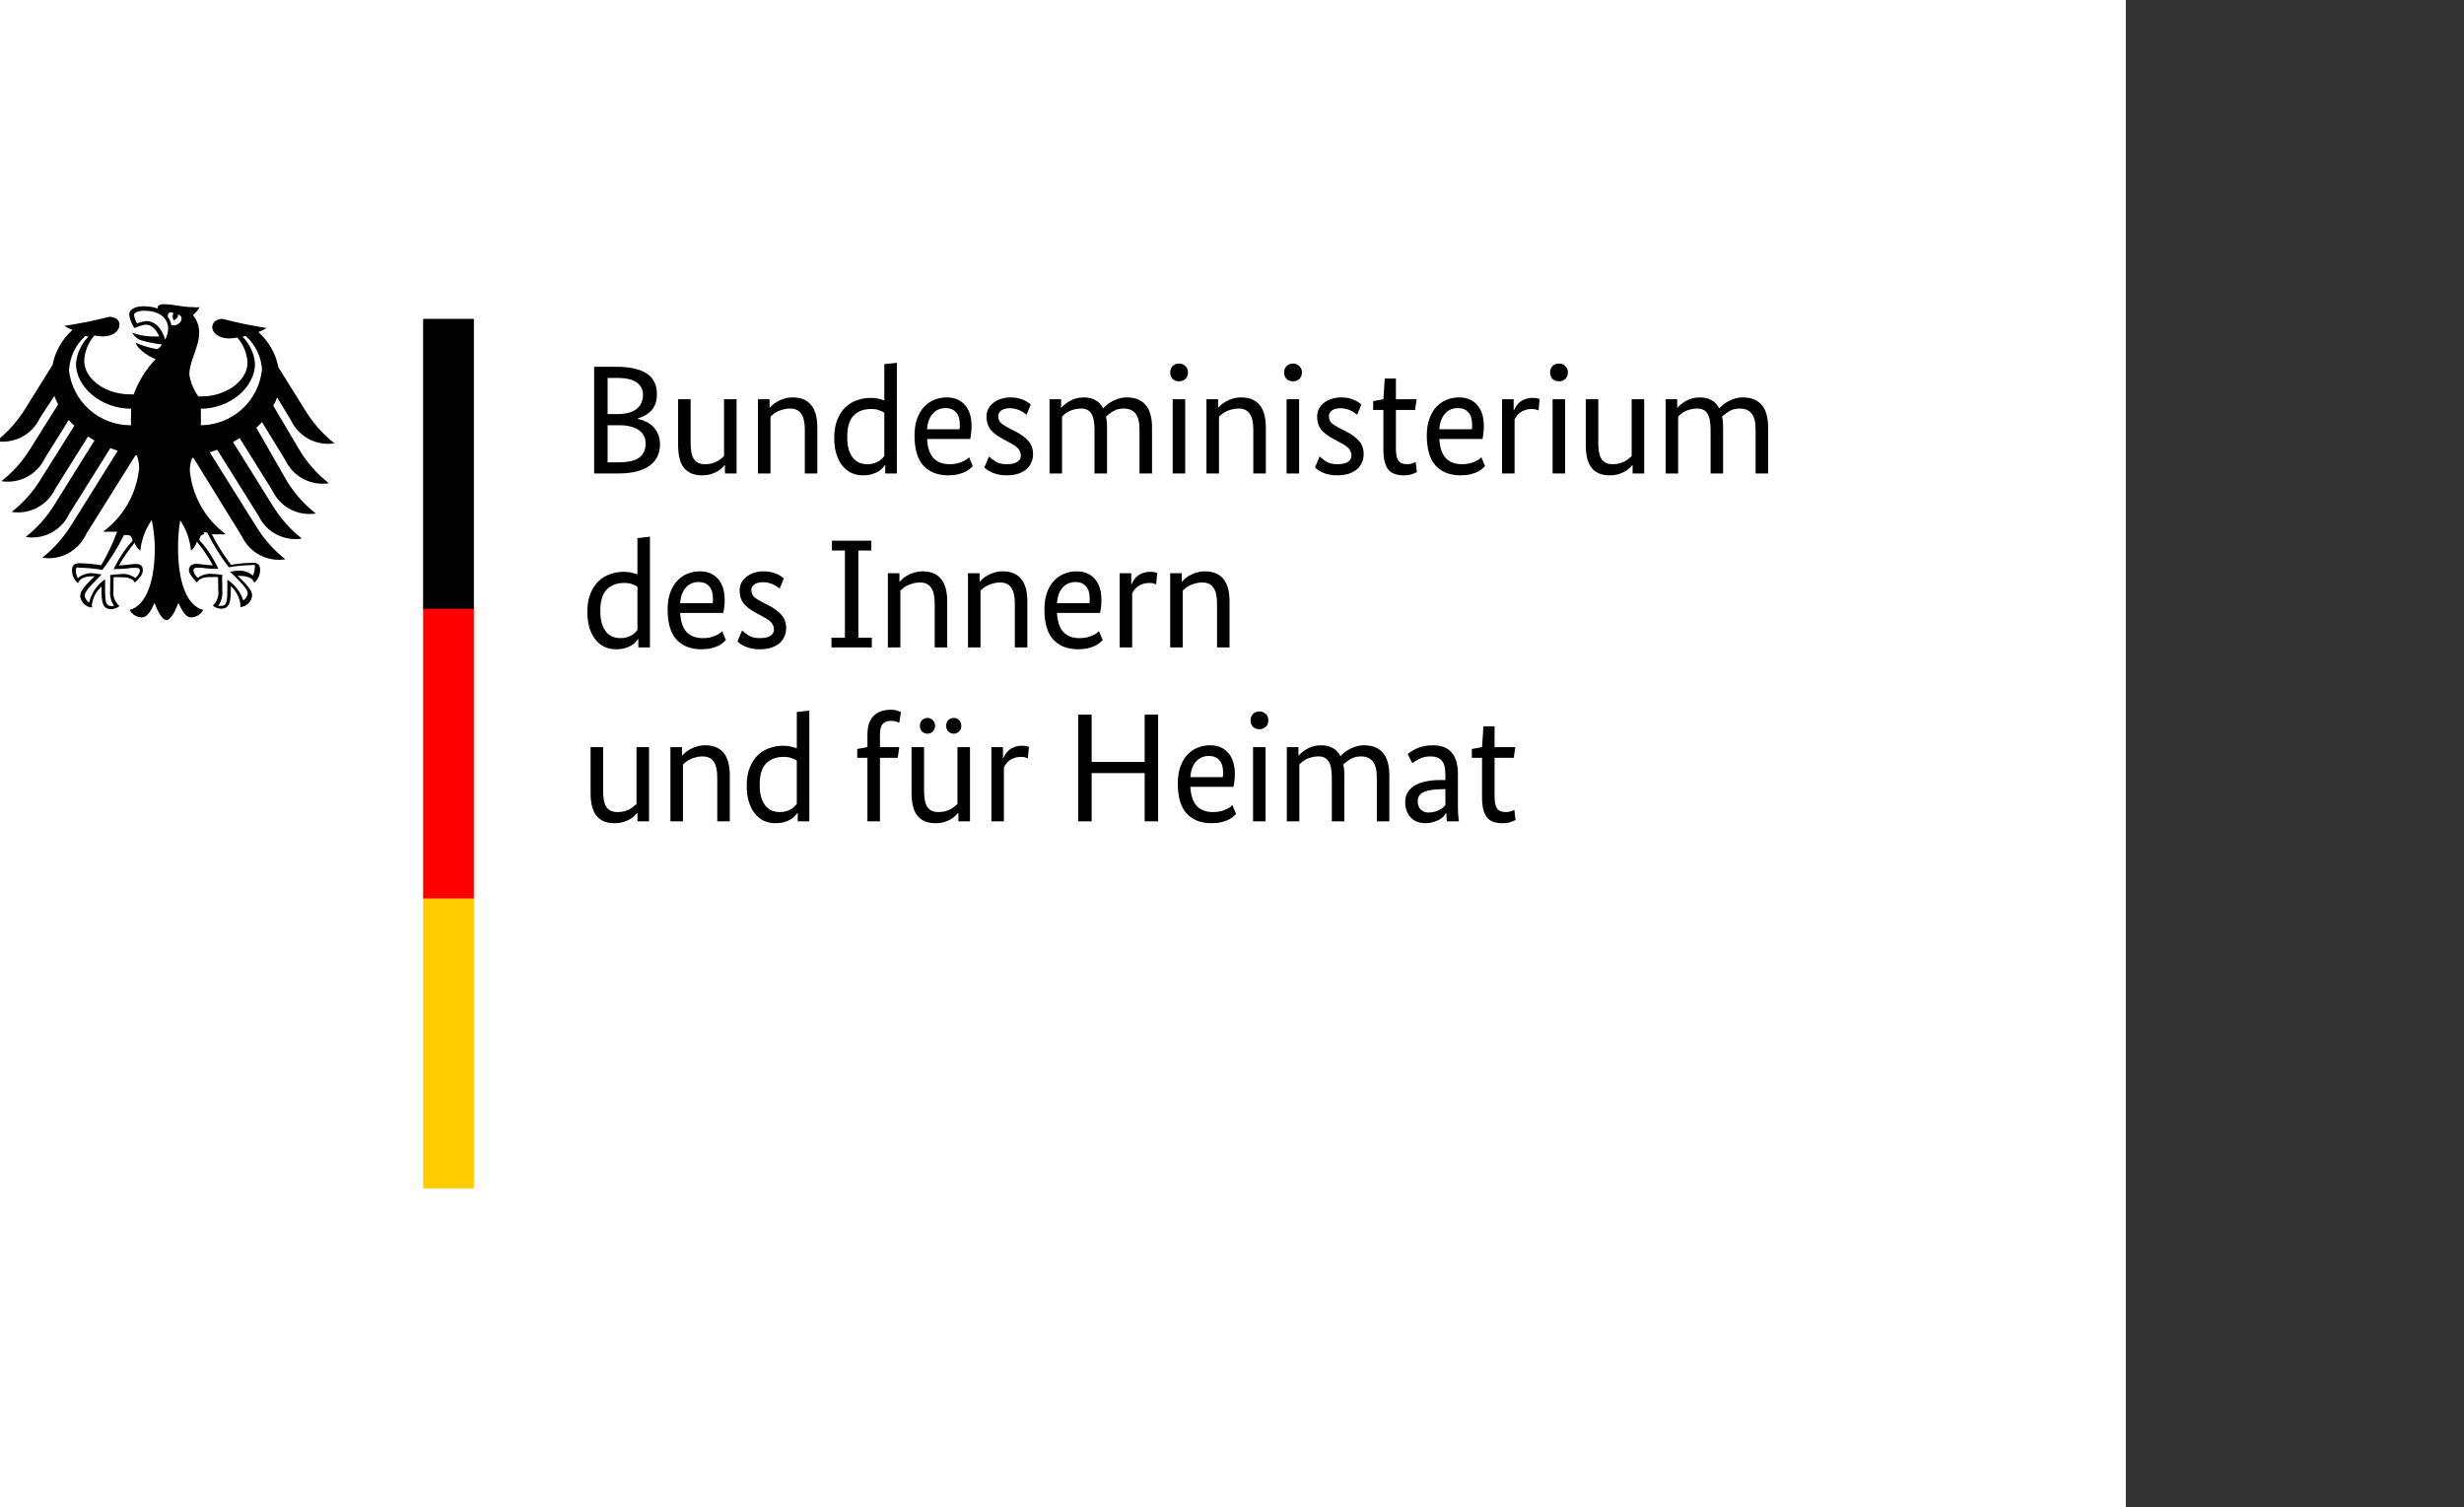 <svg width="255" height="156" viewBox="35 0 255 156" fill="none" xmlns="http://www.w3.org/2000/svg">
<rect x="35" y="0" width="255" height="156" fill="#333333" stroke="none"/>
<path d="M255 0H0V156H255V0Z" fill="white"/>
<path d="M81.79 92.992H84.042V122.989H78.789V92.992" fill="#FFCC00"/>
<path d="M81.79 62.844H84.042V92.99H78.789V62.844" fill="#FF0000"/>
<path d="M55.781 44.008C55.803 43.663 55.803 43.318 55.781 42.973C55.795 42.748 55.795 42.523 55.781 42.298C58.783 42.298 61.394 40.093 61.394 37.619C61.301 36.572 60.844 35.59 60.103 34.844L60.418 34.769C60.914 35.204 61.319 35.733 61.61 36.325C61.901 36.917 62.073 37.56 62.114 38.219C61.961 39.803 61.223 41.274 60.044 42.344C58.865 43.415 57.329 44.008 55.736 44.008H55.781ZM52.735 33.659C52.675 33.34 52.547 33.038 52.359 32.774C52.359 32.459 52.495 32.174 52.975 32.414C52.72 32.684 52.975 33.164 52.975 33.164C52.975 33.164 53.515 32.909 53.41 32.549C54.205 32.744 53.635 33.824 52.795 33.659H52.735ZM52.089 35.159C51.98 34.703 51.77 34.278 51.474 33.914C51.322 33.712 51.128 33.546 50.905 33.427C50.682 33.308 50.436 33.239 50.184 33.224C49.837 33.254 49.497 33.34 49.178 33.479C49.025 33.204 48.918 32.905 48.863 32.594C48.863 32.384 49.223 32.159 49.928 32.159C51.429 32.159 52.404 32.864 52.404 34.034C52.378 34.427 52.271 34.81 52.089 35.159ZM56.066 55.107C56.191 55.086 56.317 55.086 56.441 55.107C57.067 56.377 57.816 57.583 58.678 58.706C59.471 58.571 60.274 58.495 61.079 58.481C61.171 58.452 61.271 58.452 61.364 58.481C61.395 58.584 61.395 58.694 61.364 58.796C61.358 59.065 61.286 59.328 61.154 59.561C60.931 59.368 60.671 59.224 60.389 59.139C60.107 59.053 59.81 59.029 59.518 59.066C59.28 59.08 59.044 59.115 58.813 59.171L59.293 59.636C60.013 60.371 60.643 61.001 60.643 61.421C60.619 61.566 60.565 61.705 60.485 61.829C60.405 61.953 60.301 62.059 60.178 62.141C59.894 61.256 59.31 60.498 58.527 59.996V60.266C58.527 60.446 58.527 60.716 58.527 61.016C58.527 62.516 58.377 62.696 57.867 62.696C57.778 62.71 57.687 62.71 57.597 62.696C57.92 62.216 58.064 61.637 58.002 61.061V60.386C57.981 60.127 57.981 59.866 58.002 59.606V59.486C57.664 59.437 57.323 59.407 56.982 59.396C56.448 59.333 55.91 59.478 55.481 59.801C55.25 59.62 55.086 59.366 55.016 59.081C55.016 58.766 55.196 58.751 55.451 58.751H55.856C56.432 58.84 57.014 58.88 57.597 58.871C57.099 57.774 56.43 56.761 55.616 55.872C55.706 55.527 55.811 55.302 56.141 55.302L56.066 55.107ZM46.882 58.886C47.465 58.896 48.047 58.856 48.623 58.766H49.028C49.283 58.766 49.478 58.766 49.478 59.096C49.407 59.385 49.237 59.64 48.998 59.816C48.569 59.493 48.031 59.348 47.497 59.411C47.156 59.422 46.815 59.452 46.477 59.501H46.402V59.621C46.423 59.881 46.423 60.142 46.402 60.401V61.076C46.34 61.652 46.483 62.231 46.807 62.711C46.717 62.725 46.626 62.725 46.537 62.711C46.026 62.711 45.876 62.486 45.876 61.031C45.876 60.731 45.876 60.461 45.876 60.281V59.996H45.801C45.004 60.567 44.443 61.41 44.226 62.366C44.103 62.284 43.998 62.178 43.919 62.054C43.839 61.93 43.785 61.791 43.76 61.646C43.76 61.226 44.391 60.596 45.111 59.861L45.531 59.441H45.396C45.165 59.385 44.929 59.35 44.691 59.336C44.399 59.299 44.102 59.323 43.82 59.409C43.538 59.494 43.277 59.638 43.055 59.831C42.923 59.598 42.85 59.335 42.845 59.066C42.833 58.954 42.865 58.841 42.935 58.751C43.022 58.721 43.118 58.721 43.205 58.751C44.005 58.765 44.803 58.84 45.591 58.976C46.453 57.853 47.202 56.647 47.827 55.377C47.952 55.356 48.078 55.356 48.203 55.377C48.533 55.377 48.638 55.602 48.728 55.947C47.919 56.84 47.251 57.852 46.747 58.946L46.882 58.886ZM42.155 38.219C42.241 36.893 42.845 35.654 43.836 34.769L44.151 34.844C43.409 35.59 42.953 36.572 42.86 37.619C42.86 40.123 45.531 42.298 48.563 42.298C48.563 42.508 48.563 42.733 48.563 42.973C48.539 43.318 48.539 43.663 48.563 44.008C46.959 44.023 45.409 43.437 44.217 42.365C43.025 41.293 42.279 39.814 42.125 38.219H42.155ZM65.116 43.498C65.507 44.329 66.157 45.01 66.969 45.44C67.781 45.87 68.71 46.025 69.618 45.883C68.427 44.942 67.412 43.8 66.616 42.508L63.81 38.009C63.538 36.6 62.811 35.319 61.739 34.364C62.036 34.261 62.319 34.12 62.579 33.944C61.048 33.709 59.53 33.393 58.032 32.999C57.387 32.999 56.967 33.374 56.967 33.884C56.967 34.394 57.597 35.024 58.678 35.024C58.975 35.019 59.271 34.989 59.563 34.934C60.194 35.657 60.563 36.571 60.613 37.529C60.613 39.493 58.272 41.023 55.901 41.023H55.526C55.049 40.359 54.73 39.595 54.596 38.789C54.596 37.289 55.616 35.954 55.616 34.409C55.614 33.753 55.386 33.118 54.971 32.609C55.25 32.38 55.485 32.1 55.661 31.784C55.438 31.821 55.209 31.821 54.986 31.784C53.86 31.784 52.93 31.484 51.984 31.484C51.459 31.484 51.324 31.649 51.324 31.799C51.314 31.844 51.314 31.89 51.324 31.934C51.129 31.862 50.928 31.806 50.724 31.769C50.441 31.72 50.155 31.695 49.868 31.694C48.773 31.694 48.368 32.159 48.368 32.549C48.439 33.056 48.629 33.539 48.923 33.959C49.294 33.77 49.695 33.648 50.108 33.599C50.694 33.599 51.204 34.154 51.474 34.814C51.189 34.836 50.903 34.836 50.619 34.814C49.953 34.786 49.296 34.659 48.668 34.439C48.668 34.439 48.968 34.979 49.568 35.204C50.278 35.418 51.007 35.564 51.744 35.639C51.656 35.843 51.503 36.011 51.309 36.119H51.174C50.452 35.989 49.747 35.778 49.073 35.489C49.073 35.909 50.139 36.809 51.099 37.169C50.104 38.217 49.333 39.457 48.833 40.813H48.428C46.056 40.813 43.715 39.313 43.715 37.319C43.765 36.361 44.135 35.447 44.766 34.724C45.063 34.779 45.364 34.809 45.666 34.814C46.732 34.814 47.317 34.244 47.362 33.674C47.407 33.104 46.942 32.789 46.297 32.789C44.769 33.181 43.221 33.492 41.659 33.719C41.92 33.895 42.203 34.036 42.5 34.139C41.433 35.098 40.707 36.377 40.429 37.784L37.623 42.283C36.827 43.575 35.812 44.717 34.621 45.658C35.529 45.8 36.458 45.645 37.27 45.215C38.081 44.785 38.732 44.104 39.123 43.273L40.624 40.978C40.732 41.278 40.863 41.568 41.014 41.848L38.148 46.423C37.356 47.717 36.34 48.86 35.146 49.797C36.054 49.94 36.983 49.785 37.795 49.355C38.607 48.925 39.257 48.243 39.648 47.413L42.11 43.468C42.293 43.674 42.489 43.869 42.695 44.053L39.213 49.602C38.422 50.897 37.406 52.04 36.212 52.977C37.119 53.12 38.049 52.964 38.861 52.534C39.672 52.104 40.323 51.423 40.714 50.592L44.106 45.178L44.781 45.583L40.654 52.197C39.863 53.492 38.846 54.635 37.653 55.572C38.56 55.717 39.491 55.563 40.303 55.132C41.115 54.702 41.765 54.019 42.155 53.187L46.417 46.378L47.182 46.648L42.38 54.342C41.579 55.629 40.564 56.77 39.378 57.717C40.286 57.862 41.217 57.707 42.029 57.277C42.841 56.847 43.491 56.164 43.88 55.332L49.013 47.128H49.163C49.312 47.537 49.394 47.967 49.403 48.403C49.283 49.705 48.889 50.967 48.248 52.106C47.607 53.246 46.732 54.238 45.681 55.017C45.87 55.044 46.062 55.044 46.252 55.017C46.541 55.041 46.832 55.041 47.122 55.017C46.68 56.225 46.127 57.389 45.471 58.496C44.722 58.369 43.965 58.299 43.205 58.286C42.53 58.286 42.455 58.676 42.455 59.021C42.45 59.276 42.504 59.528 42.61 59.759C42.717 59.99 42.874 60.194 43.07 60.356C43.19 60.056 43.445 59.636 44.661 59.636H44.796C44.436 60.041 43.295 60.941 43.295 61.676C43.326 61.989 43.467 62.281 43.692 62.5C43.917 62.72 44.212 62.853 44.526 62.876C44.506 62.742 44.506 62.605 44.526 62.471C44.643 61.788 44.987 61.165 45.501 60.701C45.493 60.801 45.493 60.901 45.501 61.001C45.501 62.396 45.636 63.041 46.522 63.041C46.829 63.031 47.124 62.92 47.362 62.726C47.121 62.515 46.937 62.246 46.83 61.944C46.722 61.642 46.693 61.317 46.747 61.001C46.747 60.791 46.747 60.596 46.747 60.326C46.762 60.132 46.762 59.936 46.747 59.741C46.977 59.721 47.208 59.721 47.437 59.741C47.437 59.741 48.698 59.636 48.938 60.296C49.283 59.981 49.778 59.531 49.778 59.051C49.778 58.571 49.628 58.361 48.968 58.361C48.728 58.361 47.962 58.511 47.302 58.511C47.779 57.69 48.321 56.907 48.923 56.172C49.047 56.494 49.254 56.779 49.523 56.997C49.636 55.852 50.045 54.756 50.709 53.817C50.894 54.741 51 55.679 51.024 56.622C51.024 60.086 50.184 62.621 48.413 63.131C48.536 63.352 48.714 63.538 48.929 63.672C49.145 63.805 49.39 63.883 49.643 63.896C50.288 63.896 50.634 63.161 50.994 62.396C51.189 62.906 51.699 64.166 52.224 64.166C52.75 64.166 53.26 62.906 53.455 62.396C53.815 63.086 54.16 63.896 54.806 63.896C55.059 63.883 55.304 63.805 55.52 63.672C55.735 63.538 55.912 63.352 56.036 63.131C54.265 62.651 53.425 60.131 53.425 56.622C53.421 55.692 53.496 54.764 53.65 53.847C54.283 54.785 54.665 55.869 54.761 56.997C55.058 56.752 55.273 56.422 55.376 56.052C55.998 56.816 56.551 57.634 57.027 58.496C56.381 58.496 55.601 58.346 55.361 58.346C54.701 58.346 54.551 58.706 54.551 59.036C54.551 59.366 55.046 59.966 55.391 60.281C55.691 59.621 56.892 59.726 56.892 59.726C57.121 59.706 57.352 59.706 57.582 59.726C57.567 59.921 57.567 60.117 57.582 60.311C57.582 60.581 57.582 60.776 57.582 60.986C57.638 61.292 57.616 61.608 57.519 61.904C57.422 62.2 57.253 62.467 57.027 62.681C57.264 62.876 57.56 62.986 57.867 62.996C58.753 62.996 58.888 62.351 58.888 60.956C58.895 60.856 58.895 60.756 58.888 60.656C59.402 61.12 59.746 61.743 59.863 62.426C59.883 62.56 59.883 62.697 59.863 62.831C60.177 62.808 60.472 62.675 60.697 62.455C60.922 62.236 61.063 61.944 61.094 61.631C61.094 60.896 59.968 59.996 59.593 59.591H59.713C60.929 59.591 61.214 60.011 61.304 60.311C61.5 60.149 61.657 59.945 61.764 59.714C61.87 59.483 61.923 59.231 61.919 58.976C61.919 58.631 61.844 58.241 61.184 58.241C60.424 58.252 59.666 58.323 58.918 58.451C58.154 57.462 57.486 56.402 56.922 55.287C57.211 55.31 57.502 55.31 57.792 55.287C57.981 55.314 58.173 55.314 58.362 55.287C57.312 54.508 56.437 53.516 55.796 52.376C55.154 51.237 54.761 49.974 54.641 48.672C54.65 48.237 54.731 47.807 54.881 47.398H55.031L60.028 55.497C60.418 56.329 61.068 57.012 61.88 57.442C62.692 57.872 63.623 58.027 64.53 57.882C63.339 56.942 62.323 55.799 61.529 54.507L56.712 46.813L57.477 46.543L61.739 53.352C62.128 54.184 62.778 54.867 63.591 55.297C64.403 55.728 65.333 55.882 66.241 55.737C65.052 54.795 64.036 53.653 63.24 52.362L59.113 45.748L59.803 45.343L63.18 50.757C63.571 51.588 64.221 52.269 65.033 52.699C65.845 53.129 66.774 53.285 67.682 53.142C66.488 52.205 65.472 51.062 64.68 49.767L61.529 44.263C61.735 44.079 61.931 43.884 62.114 43.678L64.53 47.623C64.922 48.453 65.572 49.135 66.384 49.565C67.195 49.995 68.125 50.15 69.032 50.007C67.839 49.07 66.822 47.927 66.031 46.633L63.285 41.998C63.442 41.721 63.573 41.43 63.675 41.128" fill="black"/>
<path d="M84.042 33V62.997H81.79H78.789V33" fill="black"/>
<path d="M102.984 40.776C102.984 41.171 102.931 41.512 102.824 41.8C102.717 42.077 102.568 42.317 102.376 42.52C102.195 42.712 101.981 42.872 101.736 43C101.501 43.128 101.251 43.235 100.984 43.32V43.352C101.315 43.416 101.619 43.517 101.896 43.656C102.184 43.795 102.429 43.976 102.632 44.2C102.845 44.424 103.011 44.691 103.128 45C103.245 45.299 103.304 45.635 103.304 46.008C103.304 46.445 103.219 46.845 103.048 47.208C102.888 47.571 102.632 47.885 102.28 48.152C101.928 48.419 101.48 48.627 100.936 48.776C100.392 48.925 99.741 49 98.984 49H96.488V37.96H98.84C99.587 37.96 100.221 38.029 100.744 38.168C101.277 38.296 101.709 38.483 102.04 38.728C102.371 38.973 102.611 39.272 102.76 39.624C102.909 39.965 102.984 40.349 102.984 40.776ZM101.544 40.824C101.544 40.323 101.331 39.912 100.904 39.592C100.488 39.272 99.8 39.112 98.84 39.112H97.88V42.856H98.824C99.752 42.856 100.435 42.68 100.872 42.328C101.32 41.976 101.544 41.475 101.544 40.824ZM101.816 45.912C101.816 45.304 101.576 44.835 101.096 44.504C100.616 44.173 99.944 44.008 99.08 44.008H97.88V47.848H98.984C99.997 47.848 100.723 47.683 101.16 47.352C101.597 47.021 101.816 46.541 101.816 45.912ZM111.227 49H110.027V48.136H109.995C109.931 48.211 109.84 48.307 109.723 48.424C109.605 48.541 109.451 48.659 109.259 48.776C109.077 48.883 108.853 48.979 108.587 49.064C108.32 49.149 108 49.192 107.627 49.192C106.827 49.192 106.219 48.941 105.803 48.44C105.387 47.939 105.179 47.149 105.179 46.072V41.32H106.475V45.864C106.475 46.632 106.592 47.187 106.827 47.528C107.061 47.869 107.44 48.04 107.963 48.04C108.229 48.04 108.464 48.013 108.667 47.96C108.88 47.896 109.067 47.821 109.227 47.736C109.387 47.651 109.52 47.56 109.627 47.464C109.744 47.368 109.845 47.283 109.931 47.208V41.32H111.227V49ZM118.29 49V44.456C118.29 43.72 118.167 43.176 117.922 42.824C117.687 42.461 117.298 42.28 116.754 42.28C116.498 42.28 116.263 42.312 116.05 42.376C115.837 42.429 115.645 42.499 115.474 42.584C115.314 42.659 115.17 42.749 115.042 42.856C114.925 42.952 114.823 43.037 114.738 43.112V49H113.442V41.32H114.642V42.184H114.674C114.749 42.099 114.85 41.997 114.978 41.88C115.117 41.763 115.282 41.651 115.474 41.544C115.677 41.427 115.906 41.331 116.162 41.256C116.429 41.171 116.727 41.128 117.058 41.128C117.879 41.128 118.503 41.384 118.93 41.896C119.367 42.408 119.586 43.192 119.586 44.248V49H118.29ZM121.335 45.32C121.335 44.584 121.442 43.955 121.655 43.432C121.869 42.899 122.151 42.467 122.503 42.136C122.855 41.805 123.255 41.565 123.703 41.416C124.151 41.256 124.61 41.176 125.079 41.176C125.421 41.176 125.709 41.208 125.943 41.272C126.178 41.325 126.37 41.384 126.519 41.448V37.688L127.815 37.544V49H126.615V48.136H126.583C126.53 48.211 126.45 48.307 126.343 48.424C126.247 48.541 126.109 48.659 125.927 48.776C125.757 48.883 125.538 48.979 125.271 49.064C125.005 49.149 124.679 49.192 124.295 49.192C123.879 49.192 123.49 49.112 123.127 48.952C122.765 48.781 122.45 48.531 122.183 48.2C121.917 47.869 121.709 47.464 121.559 46.984C121.41 46.504 121.335 45.949 121.335 45.32ZM124.775 48.04C125.031 48.04 125.255 48.008 125.447 47.944C125.65 47.88 125.821 47.805 125.959 47.72C126.098 47.635 126.21 47.544 126.295 47.448C126.391 47.341 126.466 47.256 126.519 47.192V42.712C126.381 42.616 126.199 42.531 125.975 42.456C125.762 42.371 125.485 42.328 125.143 42.328C124.397 42.328 123.799 42.552 123.351 43C122.903 43.448 122.679 44.189 122.679 45.224C122.679 45.736 122.733 46.173 122.839 46.536C122.957 46.888 123.106 47.176 123.287 47.4C123.479 47.624 123.703 47.789 123.959 47.896C124.215 47.992 124.487 48.04 124.775 48.04ZM135.548 44.136C135.548 44.392 135.532 44.627 135.5 44.84C135.479 45.053 135.447 45.251 135.404 45.432H130.94C130.994 46.328 131.218 46.989 131.612 47.416C132.018 47.832 132.572 48.04 133.276 48.04C133.575 48.04 133.836 48.013 134.06 47.96C134.295 47.896 134.492 47.827 134.652 47.752C134.823 47.677 134.956 47.603 135.052 47.528C135.159 47.443 135.239 47.373 135.292 47.32L135.676 48.248C135.612 48.312 135.516 48.397 135.388 48.504C135.271 48.611 135.111 48.717 134.908 48.824C134.716 48.92 134.471 49.005 134.172 49.08C133.884 49.155 133.538 49.192 133.132 49.192C132.044 49.192 131.191 48.861 130.572 48.2C129.954 47.539 129.644 46.493 129.644 45.064C129.644 44.392 129.735 43.811 129.916 43.32C130.098 42.819 130.343 42.408 130.652 42.088C130.962 41.768 131.314 41.528 131.708 41.368C132.114 41.208 132.535 41.128 132.972 41.128C133.772 41.128 134.402 41.389 134.86 41.912C135.319 42.424 135.548 43.165 135.548 44.136ZM132.86 42.232C132.316 42.232 131.874 42.424 131.532 42.808C131.191 43.181 130.994 43.72 130.94 44.424H134.3C134.322 44.328 134.332 44.243 134.332 44.168C134.332 44.083 134.332 43.997 134.332 43.912C134.332 43.368 134.199 42.952 133.932 42.664C133.676 42.376 133.319 42.232 132.86 42.232ZM141.239 42.92C141.175 42.867 141.09 42.803 140.983 42.728C140.876 42.643 140.748 42.568 140.599 42.504C140.46 42.429 140.3 42.371 140.119 42.328C139.948 42.275 139.756 42.248 139.543 42.248C139.127 42.248 138.818 42.328 138.615 42.488C138.412 42.637 138.311 42.824 138.311 43.048C138.311 43.357 138.402 43.597 138.583 43.768C138.775 43.939 139.074 44.131 139.479 44.344L140.055 44.632C140.663 44.941 141.122 45.277 141.431 45.64C141.751 45.992 141.911 46.451 141.911 47.016C141.911 47.304 141.852 47.581 141.735 47.848C141.628 48.115 141.463 48.349 141.239 48.552C141.015 48.744 140.732 48.899 140.391 49.016C140.05 49.133 139.644 49.192 139.175 49.192C138.855 49.192 138.572 49.165 138.327 49.112C138.082 49.059 137.863 48.989 137.671 48.904C137.49 48.819 137.33 48.733 137.191 48.648C137.063 48.552 136.956 48.461 136.871 48.376L137.351 47.24C137.522 47.411 137.751 47.587 138.039 47.768C138.327 47.949 138.706 48.04 139.175 48.04C139.666 48.04 140.034 47.96 140.279 47.8C140.524 47.629 140.647 47.421 140.647 47.176C140.647 46.995 140.615 46.84 140.551 46.712C140.498 46.573 140.412 46.451 140.295 46.344C140.188 46.227 140.05 46.12 139.879 46.024C139.708 45.928 139.516 45.821 139.303 45.704L138.743 45.4C138.188 45.101 137.772 44.781 137.495 44.44C137.228 44.088 137.095 43.645 137.095 43.112C137.095 42.824 137.154 42.563 137.271 42.328C137.399 42.083 137.57 41.875 137.783 41.704C138.007 41.523 138.268 41.384 138.567 41.288C138.876 41.181 139.212 41.128 139.575 41.128C139.884 41.128 140.151 41.155 140.375 41.208C140.61 41.261 140.812 41.331 140.983 41.416C141.154 41.491 141.292 41.571 141.399 41.656C141.516 41.741 141.607 41.811 141.671 41.864L141.239 42.92ZM148.271 49V44.456C148.271 43.688 148.159 43.133 147.935 42.792C147.721 42.451 147.375 42.28 146.895 42.28C146.617 42.28 146.372 42.312 146.159 42.376C145.945 42.429 145.759 42.499 145.599 42.584C145.439 42.669 145.3 42.76 145.183 42.856C145.076 42.952 144.985 43.037 144.911 43.112V49H143.615V41.32H144.815V42.184H144.847C144.921 42.099 145.028 41.997 145.167 41.88C145.305 41.752 145.471 41.635 145.663 41.528C145.855 41.411 146.079 41.315 146.335 41.24C146.591 41.165 146.879 41.128 147.199 41.128C147.647 41.128 148.036 41.224 148.367 41.416C148.708 41.597 148.975 41.88 149.167 42.264C149.263 42.157 149.385 42.04 149.535 41.912C149.695 41.773 149.876 41.651 150.079 41.544C150.281 41.427 150.511 41.331 150.767 41.256C151.023 41.171 151.305 41.128 151.615 41.128C152.457 41.128 153.103 41.384 153.551 41.896C153.999 42.408 154.223 43.192 154.223 44.248V49H152.927V44.456C152.927 43.688 152.788 43.133 152.511 42.792C152.233 42.451 151.833 42.28 151.311 42.28C150.852 42.28 150.468 42.381 150.159 42.584C149.86 42.776 149.625 42.952 149.455 43.112C149.529 43.421 149.567 43.8 149.567 44.248V49H148.271ZM157.945 38.552C157.945 38.829 157.854 39.053 157.673 39.224C157.492 39.384 157.273 39.464 157.017 39.464C156.761 39.464 156.542 39.384 156.361 39.224C156.19 39.053 156.105 38.829 156.105 38.552C156.105 38.275 156.19 38.051 156.361 37.88C156.542 37.709 156.761 37.624 157.017 37.624C157.273 37.624 157.492 37.709 157.673 37.88C157.854 38.051 157.945 38.275 157.945 38.552ZM157.657 49H156.361V41.32H157.657V49ZM164.705 49V44.456C164.705 43.72 164.582 43.176 164.337 42.824C164.102 42.461 163.713 42.28 163.169 42.28C162.913 42.28 162.678 42.312 162.465 42.376C162.252 42.429 162.06 42.499 161.889 42.584C161.729 42.659 161.585 42.749 161.457 42.856C161.34 42.952 161.238 43.037 161.153 43.112V49H159.857V41.32H161.057V42.184H161.089C161.164 42.099 161.265 41.997 161.393 41.88C161.532 41.763 161.697 41.651 161.889 41.544C162.092 41.427 162.321 41.331 162.577 41.256C162.844 41.171 163.142 41.128 163.473 41.128C164.294 41.128 164.918 41.384 165.345 41.896C165.782 42.408 166.001 43.192 166.001 44.248V49H164.705ZM169.734 38.552C169.734 38.829 169.644 39.053 169.462 39.224C169.281 39.384 169.062 39.464 168.806 39.464C168.55 39.464 168.332 39.384 168.15 39.224C167.98 39.053 167.894 38.829 167.894 38.552C167.894 38.275 167.98 38.051 168.15 37.88C168.332 37.709 168.55 37.624 168.806 37.624C169.062 37.624 169.281 37.709 169.462 37.88C169.644 38.051 169.734 38.275 169.734 38.552ZM169.446 49H168.15V41.32H169.446V49ZM175.455 42.92C175.391 42.867 175.305 42.803 175.199 42.728C175.092 42.643 174.964 42.568 174.815 42.504C174.676 42.429 174.516 42.371 174.335 42.328C174.164 42.275 173.972 42.248 173.759 42.248C173.343 42.248 173.033 42.328 172.831 42.488C172.628 42.637 172.527 42.824 172.527 43.048C172.527 43.357 172.617 43.597 172.799 43.768C172.991 43.939 173.289 44.131 173.695 44.344L174.271 44.632C174.879 44.941 175.337 45.277 175.647 45.64C175.967 45.992 176.127 46.451 176.127 47.016C176.127 47.304 176.068 47.581 175.951 47.848C175.844 48.115 175.679 48.349 175.455 48.552C175.231 48.744 174.948 48.899 174.607 49.016C174.265 49.133 173.86 49.192 173.391 49.192C173.071 49.192 172.788 49.165 172.543 49.112C172.297 49.059 172.079 48.989 171.887 48.904C171.705 48.819 171.545 48.733 171.407 48.648C171.279 48.552 171.172 48.461 171.087 48.376L171.567 47.24C171.737 47.411 171.967 47.587 172.255 47.768C172.543 47.949 172.921 48.04 173.391 48.04C173.881 48.04 174.249 47.96 174.495 47.8C174.74 47.629 174.863 47.421 174.863 47.176C174.863 46.995 174.831 46.84 174.767 46.712C174.713 46.573 174.628 46.451 174.511 46.344C174.404 46.227 174.265 46.12 174.095 46.024C173.924 45.928 173.732 45.821 173.519 45.704L172.959 45.4C172.404 45.101 171.988 44.781 171.711 44.44C171.444 44.088 171.311 43.645 171.311 43.112C171.311 42.824 171.369 42.563 171.487 42.328C171.615 42.083 171.785 41.875 171.999 41.704C172.223 41.523 172.484 41.384 172.783 41.288C173.092 41.181 173.428 41.128 173.791 41.128C174.1 41.128 174.367 41.155 174.591 41.208C174.825 41.261 175.028 41.331 175.199 41.416C175.369 41.491 175.508 41.571 175.615 41.656C175.732 41.741 175.823 41.811 175.887 41.864L175.455 42.92ZM181.446 42.424H179.462V46.392C179.462 47 179.548 47.427 179.718 47.672C179.889 47.917 180.188 48.04 180.614 48.04C180.828 48.04 181.009 48.013 181.158 47.96C181.308 47.907 181.425 47.859 181.51 47.816L181.638 48.856C181.564 48.899 181.414 48.963 181.19 49.048C180.977 49.144 180.668 49.192 180.262 49.192C179.505 49.192 178.966 48.979 178.646 48.552C178.326 48.115 178.166 47.453 178.166 46.568V42.424H177.11V41.512L178.166 41.32L178.31 39.176H179.462V41.32H181.606L181.446 42.424ZM188.565 44.136C188.565 44.392 188.549 44.627 188.517 44.84C188.496 45.053 188.464 45.251 188.421 45.432H183.957C184.011 46.328 184.235 46.989 184.629 47.416C185.035 47.832 185.589 48.04 186.293 48.04C186.592 48.04 186.853 48.013 187.077 47.96C187.312 47.896 187.509 47.827 187.669 47.752C187.84 47.677 187.973 47.603 188.069 47.528C188.176 47.443 188.256 47.373 188.309 47.32L188.693 48.248C188.629 48.312 188.533 48.397 188.405 48.504C188.288 48.611 188.128 48.717 187.925 48.824C187.733 48.92 187.488 49.005 187.189 49.08C186.901 49.155 186.555 49.192 186.149 49.192C185.061 49.192 184.208 48.861 183.589 48.2C182.971 47.539 182.661 46.493 182.661 45.064C182.661 44.392 182.752 43.811 182.933 43.32C183.115 42.819 183.36 42.408 183.669 42.088C183.979 41.768 184.331 41.528 184.725 41.368C185.131 41.208 185.552 41.128 185.989 41.128C186.789 41.128 187.419 41.389 187.877 41.912C188.336 42.424 188.565 43.165 188.565 44.136ZM185.877 42.232C185.333 42.232 184.891 42.424 184.549 42.808C184.208 43.181 184.011 43.72 183.957 44.424H187.317C187.339 44.328 187.349 44.243 187.349 44.168C187.349 44.083 187.349 43.997 187.349 43.912C187.349 43.368 187.216 42.952 186.949 42.664C186.693 42.376 186.336 42.232 185.877 42.232ZM194.224 42.472C194.17 42.451 194.09 42.424 193.984 42.392C193.888 42.349 193.733 42.328 193.52 42.328C193.264 42.328 193.034 42.365 192.832 42.44C192.64 42.504 192.469 42.589 192.32 42.696C192.181 42.803 192.064 42.92 191.968 43.048C191.872 43.176 191.797 43.299 191.744 43.416V49H190.448V41.32H191.648V42.456H191.68C191.744 42.317 191.824 42.173 191.92 42.024C192.016 41.875 192.138 41.736 192.288 41.608C192.448 41.48 192.634 41.379 192.848 41.304C193.072 41.219 193.333 41.176 193.632 41.176C193.792 41.176 193.925 41.187 194.032 41.208C194.138 41.229 194.24 41.256 194.336 41.288L194.224 42.472ZM197.262 38.552C197.262 38.829 197.172 39.053 196.99 39.224C196.809 39.384 196.59 39.464 196.334 39.464C196.078 39.464 195.86 39.384 195.678 39.224C195.508 39.053 195.422 38.829 195.422 38.552C195.422 38.275 195.508 38.051 195.678 37.88C195.86 37.709 196.078 37.624 196.334 37.624C196.59 37.624 196.809 37.709 196.99 37.88C197.172 38.051 197.262 38.275 197.262 38.552ZM196.974 49H195.678V41.32H196.974V49ZM205.159 49H203.959V48.136H203.927C203.863 48.211 203.772 48.307 203.655 48.424C203.537 48.541 203.383 48.659 203.191 48.776C203.009 48.883 202.785 48.979 202.519 49.064C202.252 49.149 201.932 49.192 201.559 49.192C200.759 49.192 200.151 48.941 199.735 48.44C199.319 47.939 199.111 47.149 199.111 46.072V41.32H200.407V45.864C200.407 46.632 200.524 47.187 200.759 47.528C200.993 47.869 201.372 48.04 201.895 48.04C202.161 48.04 202.396 48.013 202.599 47.96C202.812 47.896 202.999 47.821 203.159 47.736C203.319 47.651 203.452 47.56 203.559 47.464C203.676 47.368 203.777 47.283 203.863 47.208V41.32H205.159V49ZM212.03 49V44.456C212.03 43.688 211.918 43.133 211.694 42.792C211.481 42.451 211.134 42.28 210.654 42.28C210.377 42.28 210.131 42.312 209.918 42.376C209.705 42.429 209.518 42.499 209.358 42.584C209.198 42.669 209.059 42.76 208.942 42.856C208.835 42.952 208.745 43.037 208.67 43.112V49H207.374V41.32H208.574V42.184H208.606C208.681 42.099 208.787 41.997 208.926 41.88C209.065 41.752 209.23 41.635 209.422 41.528C209.614 41.411 209.838 41.315 210.094 41.24C210.35 41.165 210.638 41.128 210.958 41.128C211.406 41.128 211.795 41.224 212.126 41.416C212.467 41.597 212.734 41.88 212.926 42.264C213.022 42.157 213.145 42.04 213.294 41.912C213.454 41.773 213.635 41.651 213.838 41.544C214.041 41.427 214.27 41.331 214.526 41.256C214.782 41.171 215.065 41.128 215.374 41.128C216.217 41.128 216.862 41.384 217.31 41.896C217.758 42.408 217.982 43.192 217.982 44.248V49H216.686V44.456C216.686 43.688 216.547 43.133 216.27 42.792C215.993 42.451 215.593 42.28 215.07 42.28C214.611 42.28 214.227 42.381 213.918 42.584C213.619 42.776 213.385 42.952 213.214 43.112C213.289 43.421 213.326 43.8 213.326 44.248V49H212.03ZM95.784 63.32C95.784 62.584 95.891 61.955 96.104 61.432C96.317 60.899 96.6 60.467 96.952 60.136C97.304 59.805 97.704 59.565 98.152 59.416C98.6 59.256 99.059 59.176 99.528 59.176C99.869 59.176 100.157 59.208 100.392 59.272C100.627 59.325 100.819 59.384 100.968 59.448V55.688L102.264 55.544V67H101.064V66.136H101.032C100.979 66.211 100.899 66.307 100.792 66.424C100.696 66.541 100.557 66.659 100.376 66.776C100.205 66.883 99.987 66.979 99.72 67.064C99.453 67.149 99.128 67.192 98.744 67.192C98.328 67.192 97.939 67.112 97.576 66.952C97.213 66.781 96.899 66.531 96.632 66.2C96.365 65.869 96.157 65.464 96.008 64.984C95.859 64.504 95.784 63.949 95.784 63.32ZM99.224 66.04C99.48 66.04 99.704 66.008 99.896 65.944C100.099 65.88 100.269 65.805 100.408 65.72C100.547 65.635 100.659 65.544 100.744 65.448C100.84 65.341 100.915 65.256 100.968 65.192V60.712C100.829 60.616 100.648 60.531 100.424 60.456C100.211 60.371 99.933 60.328 99.592 60.328C98.845 60.328 98.248 60.552 97.8 61C97.352 61.448 97.128 62.189 97.128 63.224C97.128 63.736 97.181 64.173 97.288 64.536C97.405 64.888 97.555 65.176 97.736 65.4C97.928 65.624 98.152 65.789 98.408 65.896C98.664 65.992 98.936 66.04 99.224 66.04ZM109.997 62.136C109.997 62.392 109.981 62.627 109.949 62.84C109.928 63.053 109.896 63.251 109.853 63.432H105.389C105.442 64.328 105.666 64.989 106.061 65.416C106.466 65.832 107.021 66.04 107.725 66.04C108.024 66.04 108.285 66.013 108.509 65.96C108.744 65.896 108.941 65.827 109.101 65.752C109.272 65.677 109.405 65.603 109.501 65.528C109.608 65.443 109.688 65.373 109.741 65.32L110.125 66.248C110.061 66.312 109.965 66.397 109.837 66.504C109.72 66.611 109.56 66.717 109.357 66.824C109.165 66.92 108.92 67.005 108.621 67.08C108.333 67.155 107.986 67.192 107.581 67.192C106.493 67.192 105.64 66.861 105.021 66.2C104.402 65.539 104.093 64.493 104.093 63.064C104.093 62.392 104.184 61.811 104.365 61.32C104.546 60.819 104.792 60.408 105.101 60.088C105.41 59.768 105.762 59.528 106.157 59.368C106.562 59.208 106.984 59.128 107.421 59.128C108.221 59.128 108.85 59.389 109.309 59.912C109.768 60.424 109.997 61.165 109.997 62.136ZM107.309 60.232C106.765 60.232 106.322 60.424 105.981 60.808C105.64 61.181 105.442 61.72 105.389 62.424H108.749C108.77 62.328 108.781 62.243 108.781 62.168C108.781 62.083 108.781 61.997 108.781 61.912C108.781 61.368 108.648 60.952 108.381 60.664C108.125 60.376 107.768 60.232 107.309 60.232ZM115.688 60.92C115.624 60.867 115.538 60.803 115.432 60.728C115.325 60.643 115.197 60.568 115.048 60.504C114.909 60.429 114.749 60.371 114.568 60.328C114.397 60.275 114.205 60.248 113.992 60.248C113.576 60.248 113.266 60.328 113.064 60.488C112.861 60.637 112.76 60.824 112.76 61.048C112.76 61.357 112.85 61.597 113.032 61.768C113.224 61.939 113.522 62.131 113.928 62.344L114.504 62.632C115.112 62.941 115.57 63.277 115.88 63.64C116.2 63.992 116.36 64.451 116.36 65.016C116.36 65.304 116.301 65.581 116.184 65.848C116.077 66.115 115.912 66.349 115.688 66.552C115.464 66.744 115.181 66.899 114.84 67.016C114.498 67.133 114.093 67.192 113.624 67.192C113.304 67.192 113.021 67.165 112.776 67.112C112.53 67.059 112.312 66.989 112.12 66.904C111.938 66.819 111.778 66.733 111.64 66.648C111.512 66.552 111.405 66.461 111.32 66.376L111.8 65.24C111.97 65.411 112.2 65.587 112.488 65.768C112.776 65.949 113.154 66.04 113.624 66.04C114.114 66.04 114.482 65.96 114.728 65.8C114.973 65.629 115.096 65.421 115.096 65.176C115.096 64.995 115.064 64.84 115 64.712C114.946 64.573 114.861 64.451 114.744 64.344C114.637 64.227 114.498 64.12 114.328 64.024C114.157 63.928 113.965 63.821 113.752 63.704L113.192 63.4C112.637 63.101 112.221 62.781 111.944 62.44C111.677 62.088 111.544 61.645 111.544 61.112C111.544 60.824 111.602 60.563 111.72 60.328C111.848 60.083 112.018 59.875 112.232 59.704C112.456 59.523 112.717 59.384 113.016 59.288C113.325 59.181 113.661 59.128 114.024 59.128C114.333 59.128 114.6 59.155 114.824 59.208C115.058 59.261 115.261 59.331 115.432 59.416C115.602 59.491 115.741 59.571 115.848 59.656C115.965 59.741 116.056 59.811 116.12 59.864L115.688 60.92ZM122.441 56.968H121.097V55.96H125.177V56.968H123.833V65.992H125.225V67H121.049V65.992H122.441V56.968ZM131.732 67V62.456C131.732 61.72 131.609 61.176 131.364 60.824C131.129 60.461 130.74 60.28 130.196 60.28C129.94 60.28 129.705 60.312 129.492 60.376C129.279 60.429 129.087 60.499 128.916 60.584C128.756 60.659 128.612 60.749 128.484 60.856C128.367 60.952 128.265 61.037 128.18 61.112V67H126.884V59.32H128.084V60.184H128.116C128.191 60.099 128.292 59.997 128.42 59.88C128.559 59.763 128.724 59.651 128.916 59.544C129.119 59.427 129.348 59.331 129.604 59.256C129.871 59.171 130.169 59.128 130.5 59.128C131.321 59.128 131.945 59.384 132.372 59.896C132.809 60.408 133.028 61.192 133.028 62.248V67H131.732ZM140.025 67V62.456C140.025 61.72 139.902 61.176 139.657 60.824C139.422 60.461 139.033 60.28 138.489 60.28C138.233 60.28 137.998 60.312 137.785 60.376C137.572 60.429 137.38 60.499 137.209 60.584C137.049 60.659 136.905 60.749 136.777 60.856C136.66 60.952 136.558 61.037 136.473 61.112V67H135.177V59.32H136.377V60.184H136.409C136.484 60.099 136.585 59.997 136.713 59.88C136.852 59.763 137.017 59.651 137.209 59.544C137.412 59.427 137.641 59.331 137.897 59.256C138.164 59.171 138.462 59.128 138.793 59.128C139.614 59.128 140.238 59.384 140.665 59.896C141.102 60.408 141.321 61.192 141.321 62.248V67H140.025ZM148.99 62.136C148.99 62.392 148.974 62.627 148.942 62.84C148.921 63.053 148.889 63.251 148.846 63.432H144.382C144.436 64.328 144.66 64.989 145.054 65.416C145.46 65.832 146.014 66.04 146.718 66.04C147.017 66.04 147.278 66.013 147.502 65.96C147.737 65.896 147.934 65.827 148.094 65.752C148.265 65.677 148.398 65.603 148.494 65.528C148.601 65.443 148.681 65.373 148.734 65.32L149.118 66.248C149.054 66.312 148.958 66.397 148.83 66.504C148.713 66.611 148.553 66.717 148.35 66.824C148.158 66.92 147.913 67.005 147.614 67.08C147.326 67.155 146.98 67.192 146.574 67.192C145.486 67.192 144.633 66.861 144.014 66.2C143.396 65.539 143.086 64.493 143.086 63.064C143.086 62.392 143.177 61.811 143.358 61.32C143.54 60.819 143.785 60.408 144.094 60.088C144.404 59.768 144.756 59.528 145.15 59.368C145.556 59.208 145.977 59.128 146.414 59.128C147.214 59.128 147.844 59.389 148.302 59.912C148.761 60.424 148.99 61.165 148.99 62.136ZM146.302 60.232C145.758 60.232 145.316 60.424 144.974 60.808C144.633 61.181 144.436 61.72 144.382 62.424H147.742C147.764 62.328 147.774 62.243 147.774 62.168C147.774 62.083 147.774 61.997 147.774 61.912C147.774 61.368 147.641 60.952 147.374 60.664C147.118 60.376 146.761 60.232 146.302 60.232ZM154.649 60.472C154.595 60.451 154.515 60.424 154.409 60.392C154.313 60.349 154.158 60.328 153.945 60.328C153.689 60.328 153.459 60.365 153.257 60.44C153.065 60.504 152.894 60.589 152.745 60.696C152.606 60.803 152.489 60.92 152.393 61.048C152.297 61.176 152.222 61.299 152.169 61.416V67H150.873V59.32H152.073V60.456H152.105C152.169 60.317 152.249 60.173 152.345 60.024C152.441 59.875 152.563 59.736 152.713 59.608C152.873 59.48 153.059 59.379 153.273 59.304C153.497 59.219 153.758 59.176 154.057 59.176C154.217 59.176 154.35 59.187 154.457 59.208C154.563 59.229 154.665 59.256 154.761 59.288L154.649 60.472ZM160.951 67V62.456C160.951 61.72 160.829 61.176 160.583 60.824C160.349 60.461 159.959 60.28 159.415 60.28C159.159 60.28 158.925 60.312 158.711 60.376C158.498 60.429 158.306 60.499 158.135 60.584C157.975 60.659 157.831 60.749 157.703 60.856C157.586 60.952 157.485 61.037 157.399 61.112V67H156.103V59.32H157.303V60.184H157.335C157.41 60.099 157.511 59.997 157.639 59.88C157.778 59.763 157.943 59.651 158.135 59.544C158.338 59.427 158.567 59.331 158.823 59.256C159.09 59.171 159.389 59.128 159.719 59.128C160.541 59.128 161.165 59.384 161.591 59.896C162.029 60.408 162.247 61.192 162.247 62.248V67H160.951ZM102.168 85H100.968V84.136H100.936C100.872 84.211 100.781 84.307 100.664 84.424C100.547 84.541 100.392 84.659 100.2 84.776C100.019 84.883 99.795 84.979 99.528 85.064C99.261 85.149 98.941 85.192 98.568 85.192C97.768 85.192 97.16 84.941 96.744 84.44C96.328 83.939 96.12 83.149 96.12 82.072V77.32H97.416V81.864C97.416 82.632 97.533 83.187 97.768 83.528C98.003 83.869 98.381 84.04 98.904 84.04C99.171 84.04 99.405 84.013 99.608 83.96C99.821 83.896 100.008 83.821 100.168 83.736C100.328 83.651 100.461 83.56 100.568 83.464C100.685 83.368 100.787 83.283 100.872 83.208V77.32H102.168V85ZM109.231 85V80.456C109.231 79.72 109.109 79.176 108.863 78.824C108.629 78.461 108.239 78.28 107.695 78.28C107.439 78.28 107.205 78.312 106.991 78.376C106.778 78.429 106.586 78.499 106.415 78.584C106.255 78.659 106.111 78.749 105.983 78.856C105.866 78.952 105.765 79.037 105.679 79.112V85H104.383V77.32H105.583V78.184H105.615C105.69 78.099 105.791 77.997 105.919 77.88C106.058 77.763 106.223 77.651 106.415 77.544C106.618 77.427 106.847 77.331 107.103 77.256C107.37 77.171 107.669 77.128 107.999 77.128C108.821 77.128 109.445 77.384 109.871 77.896C110.309 78.408 110.527 79.192 110.527 80.248V85H109.231ZM112.277 81.32C112.277 80.584 112.383 79.955 112.597 79.432C112.81 78.899 113.093 78.467 113.445 78.136C113.797 77.805 114.197 77.565 114.645 77.416C115.093 77.256 115.551 77.176 116.021 77.176C116.362 77.176 116.65 77.208 116.885 77.272C117.119 77.325 117.311 77.384 117.461 77.448V73.688L118.757 73.544V85H117.557V84.136H117.525C117.471 84.211 117.391 84.307 117.285 84.424C117.189 84.541 117.05 84.659 116.869 84.776C116.698 84.883 116.479 84.979 116.213 85.064C115.946 85.149 115.621 85.192 115.237 85.192C114.821 85.192 114.431 85.112 114.069 84.952C113.706 84.781 113.391 84.531 113.125 84.2C112.858 83.869 112.65 83.464 112.501 82.984C112.351 82.504 112.277 81.949 112.277 81.32ZM115.717 84.04C115.973 84.04 116.197 84.008 116.389 83.944C116.591 83.88 116.762 83.805 116.901 83.72C117.039 83.635 117.151 83.544 117.237 83.448C117.333 83.341 117.407 83.256 117.461 83.192V78.712C117.322 78.616 117.141 78.531 116.917 78.456C116.703 78.371 116.426 78.328 116.085 78.328C115.338 78.328 114.741 78.552 114.293 79C113.845 79.448 113.621 80.189 113.621 81.224C113.621 81.736 113.674 82.173 113.781 82.536C113.898 82.888 114.047 83.176 114.229 83.4C114.421 83.624 114.645 83.789 114.901 83.896C115.157 83.992 115.429 84.04 115.717 84.04ZM127.907 78.424H126.067V85H124.771V78.424H123.715V77.512L124.771 77.32V76.024C124.771 75.16 124.984 74.515 125.411 74.088C125.838 73.661 126.44 73.448 127.219 73.448C127.496 73.448 127.72 73.485 127.891 73.56C128.072 73.624 128.19 73.667 128.243 73.688L128.067 74.792C128.014 74.771 127.907 74.733 127.747 74.68C127.598 74.627 127.416 74.6 127.203 74.6C126.83 74.6 126.547 74.707 126.355 74.92C126.163 75.133 126.067 75.507 126.067 76.04V77.32H128.067L127.907 78.424ZM135.384 85H134.184V84.136H134.152C134.088 84.211 133.997 84.307 133.88 84.424C133.762 84.541 133.608 84.659 133.416 84.776C133.234 84.883 133.01 84.979 132.744 85.064C132.477 85.149 132.157 85.192 131.784 85.192C130.984 85.192 130.376 84.941 129.96 84.44C129.544 83.939 129.336 83.149 129.336 82.072V77.32H130.632V81.864C130.632 82.632 130.749 83.187 130.984 83.528C131.218 83.869 131.597 84.04 132.12 84.04C132.386 84.04 132.621 84.013 132.824 83.96C133.037 83.896 133.224 83.821 133.384 83.736C133.544 83.651 133.677 83.56 133.784 83.464C133.901 83.368 134.002 83.283 134.088 83.208V77.32H135.384V85ZM131.768 75.112C131.768 75.357 131.688 75.555 131.528 75.704C131.378 75.853 131.197 75.928 130.984 75.928C130.77 75.928 130.584 75.853 130.424 75.704C130.274 75.555 130.2 75.357 130.2 75.112C130.2 74.867 130.274 74.669 130.424 74.52C130.584 74.371 130.77 74.296 130.984 74.296C131.197 74.296 131.378 74.371 131.528 74.52C131.688 74.669 131.768 74.867 131.768 75.112ZM134.488 75.112C134.488 75.357 134.408 75.555 134.248 75.704C134.098 75.853 133.917 75.928 133.704 75.928C133.49 75.928 133.304 75.853 133.144 75.704C132.994 75.555 132.92 75.357 132.92 75.112C132.92 74.867 132.994 74.669 133.144 74.52C133.304 74.371 133.49 74.296 133.704 74.296C133.917 74.296 134.098 74.371 134.248 74.52C134.408 74.669 134.488 74.867 134.488 75.112ZM141.375 78.472C141.322 78.451 141.242 78.424 141.135 78.392C141.039 78.349 140.884 78.328 140.671 78.328C140.415 78.328 140.186 78.365 139.983 78.44C139.791 78.504 139.62 78.589 139.471 78.696C139.332 78.803 139.215 78.92 139.119 79.048C139.023 79.176 138.948 79.299 138.895 79.416V85H137.599V77.32H138.799V78.456H138.831C138.895 78.317 138.975 78.173 139.071 78.024C139.167 77.875 139.29 77.736 139.439 77.608C139.599 77.48 139.786 77.379 139.999 77.304C140.223 77.219 140.484 77.176 140.783 77.176C140.943 77.176 141.076 77.187 141.183 77.208C141.29 77.229 141.391 77.256 141.487 77.288L141.375 78.472ZM154.855 85H153.463V80.008H147.975V85H146.583V73.96H147.975V78.856H153.463V73.96H154.855V85ZM162.795 80.136C162.795 80.392 162.779 80.627 162.747 80.84C162.726 81.053 162.694 81.251 162.651 81.432H158.187C158.241 82.328 158.465 82.989 158.859 83.416C159.265 83.832 159.819 84.04 160.523 84.04C160.822 84.04 161.083 84.013 161.307 83.96C161.542 83.896 161.739 83.827 161.899 83.752C162.07 83.677 162.203 83.603 162.299 83.528C162.406 83.443 162.486 83.373 162.539 83.32L162.923 84.248C162.859 84.312 162.763 84.397 162.635 84.504C162.518 84.611 162.358 84.717 162.155 84.824C161.963 84.92 161.718 85.005 161.419 85.08C161.131 85.155 160.785 85.192 160.379 85.192C159.291 85.192 158.438 84.861 157.819 84.2C157.201 83.539 156.891 82.493 156.891 81.064C156.891 80.392 156.982 79.811 157.163 79.32C157.345 78.819 157.59 78.408 157.899 78.088C158.209 77.768 158.561 77.528 158.955 77.368C159.361 77.208 159.782 77.128 160.219 77.128C161.019 77.128 161.649 77.389 162.107 77.912C162.566 78.424 162.795 79.165 162.795 80.136ZM160.107 78.232C159.563 78.232 159.121 78.424 158.779 78.808C158.438 79.181 158.241 79.72 158.187 80.424H161.547C161.569 80.328 161.579 80.243 161.579 80.168C161.579 80.083 161.579 79.997 161.579 79.912C161.579 79.368 161.446 78.952 161.179 78.664C160.923 78.376 160.566 78.232 160.107 78.232ZM166.262 74.552C166.262 74.829 166.171 75.053 165.99 75.224C165.808 75.384 165.59 75.464 165.334 75.464C165.078 75.464 164.859 75.384 164.678 75.224C164.507 75.053 164.422 74.829 164.422 74.552C164.422 74.275 164.507 74.051 164.678 73.88C164.859 73.709 165.078 73.624 165.334 73.624C165.59 73.624 165.808 73.709 165.99 73.88C166.171 74.051 166.262 74.275 166.262 74.552ZM165.974 85H164.678V77.32H165.974V85ZM172.83 85V80.456C172.83 79.688 172.718 79.133 172.494 78.792C172.281 78.451 171.934 78.28 171.454 78.28C171.177 78.28 170.931 78.312 170.718 78.376C170.505 78.429 170.318 78.499 170.158 78.584C169.998 78.669 169.859 78.76 169.742 78.856C169.635 78.952 169.545 79.037 169.47 79.112V85H168.174V77.32H169.374V78.184H169.406C169.481 78.099 169.587 77.997 169.726 77.88C169.865 77.752 170.03 77.635 170.222 77.528C170.414 77.411 170.638 77.315 170.894 77.24C171.15 77.165 171.438 77.128 171.758 77.128C172.206 77.128 172.595 77.224 172.926 77.416C173.267 77.597 173.534 77.88 173.726 78.264C173.822 78.157 173.945 78.04 174.094 77.912C174.254 77.773 174.435 77.651 174.638 77.544C174.841 77.427 175.07 77.331 175.326 77.256C175.582 77.171 175.865 77.128 176.174 77.128C177.017 77.128 177.662 77.384 178.11 77.896C178.558 78.408 178.782 79.192 178.782 80.248V85H177.486V80.456C177.486 79.688 177.347 79.133 177.07 78.792C176.793 78.451 176.393 78.28 175.87 78.28C175.411 78.28 175.027 78.381 174.718 78.584C174.419 78.776 174.185 78.952 174.014 79.112C174.089 79.421 174.126 79.8 174.126 80.248V85H172.83ZM180.424 83C180.424 82.605 180.515 82.264 180.696 81.976C180.878 81.688 181.123 81.453 181.432 81.272C181.752 81.091 182.126 80.957 182.552 80.872C182.979 80.776 183.443 80.728 183.944 80.728H184.584V80.136C184.584 79.464 184.456 78.989 184.2 78.712C183.944 78.424 183.566 78.28 183.064 78.28C182.595 78.28 182.2 78.365 181.88 78.536C181.571 78.696 181.331 78.845 181.16 78.984L180.68 78.024C180.776 77.949 180.899 77.864 181.048 77.768C181.208 77.661 181.395 77.56 181.608 77.464C181.822 77.368 182.067 77.288 182.344 77.224C182.622 77.16 182.942 77.128 183.304 77.128C184.147 77.128 184.787 77.373 185.224 77.864C185.662 78.355 185.88 79.112 185.88 80.136V83.4C185.88 83.731 185.891 84.056 185.912 84.376C185.934 84.685 185.955 84.893 185.976 85H184.728L184.68 84.152H184.648C184.584 84.259 184.494 84.376 184.376 84.504C184.259 84.621 184.11 84.733 183.928 84.84C183.758 84.936 183.55 85.016 183.304 85.08C183.07 85.155 182.803 85.192 182.504 85.192C181.864 85.192 181.358 84.989 180.984 84.584C180.611 84.179 180.424 83.651 180.424 83ZM182.792 84.088C183.048 84.088 183.272 84.061 183.464 84.008C183.656 83.955 183.822 83.891 183.96 83.816C184.11 83.741 184.232 83.661 184.328 83.576C184.424 83.48 184.51 83.395 184.584 83.32V81.656L183.848 81.688C183.112 81.72 182.574 81.832 182.232 82.024C181.891 82.216 181.72 82.515 181.72 82.92C181.72 83.293 181.827 83.581 182.04 83.784C182.264 83.987 182.515 84.088 182.792 84.088ZM191.657 78.424H189.673V82.392C189.673 83 189.759 83.427 189.929 83.672C190.1 83.917 190.399 84.04 190.825 84.04C191.039 84.04 191.22 84.013 191.369 83.96C191.519 83.907 191.636 83.859 191.721 83.816L191.849 84.856C191.775 84.899 191.625 84.963 191.401 85.048C191.188 85.144 190.879 85.192 190.473 85.192C189.716 85.192 189.177 84.979 188.857 84.552C188.537 84.115 188.377 83.453 188.377 82.568V78.424H187.321V77.512L188.377 77.32L188.521 75.176H189.673V77.32H191.817L191.657 78.424Z" fill="black"/>
</svg>
